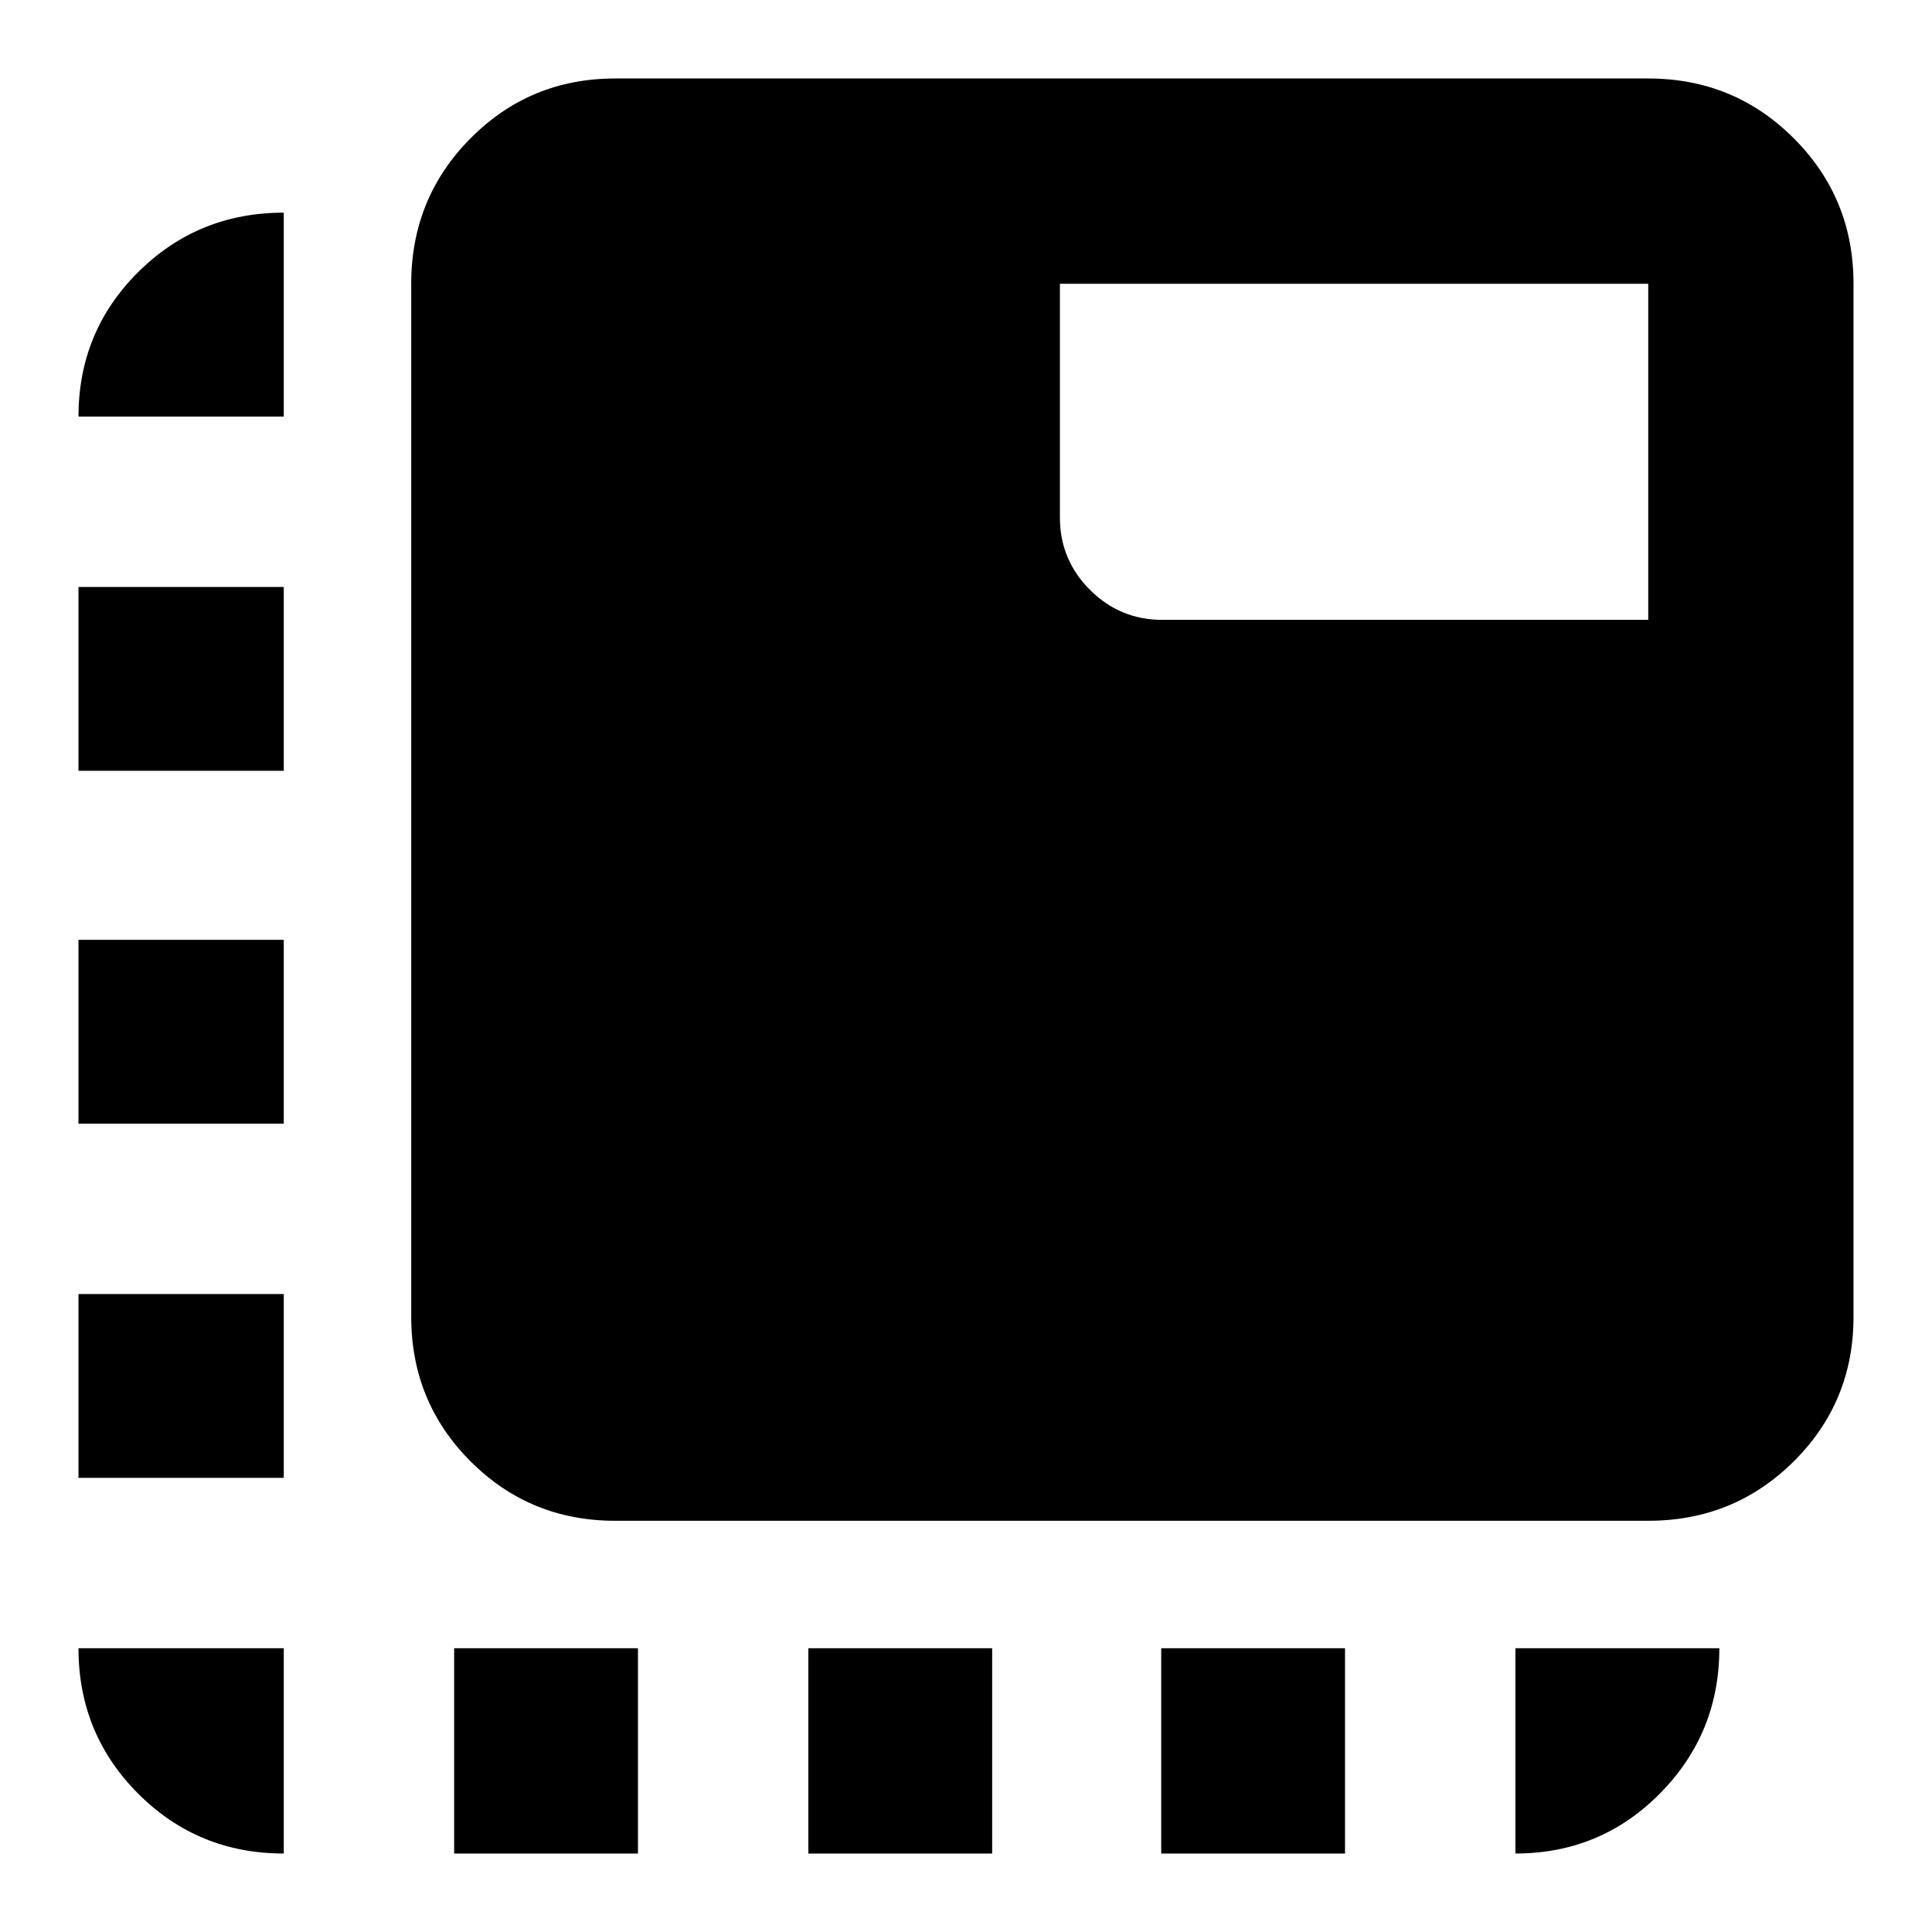 <svg xmlns="http://www.w3.org/2000/svg" height="40" viewBox="0 96 960 960" width="40"><path d="M141 1017q-42.6 0-72.3-29.7Q39 957.6 39 915h102v102ZM39 830.334V739h102v91.334H39Zm0-176.001V563h102v91.333H39ZM39 479v-91.333h102V479H39Zm0-176q0-42.325 29.7-71.829 29.7-29.504 72.3-29.504V303H39Zm186.666 714V915H317v102h-91.334Zm176.001 0V915H493v102h-91.333ZM577 1017V915h91.333v102H577Zm176 0V915h101.333q0 42.333-29.504 72.167Q795.325 1017 753 1017ZM305.665 851.667q-42.324 0-71.828-29.504-29.504-29.504-29.504-71.828V237q0-42.6 29.504-72.3 29.504-29.7 71.828-29.7H819q42.6 0 72.3 29.7Q921 194.4 921 237v513.335q0 42.324-29.7 71.828-29.7 29.504-72.3 29.504H305.665ZM819 404V237H526.667v116.167q0 21 14.916 35.916Q556.5 404 577.5 404H819Z"/></svg>